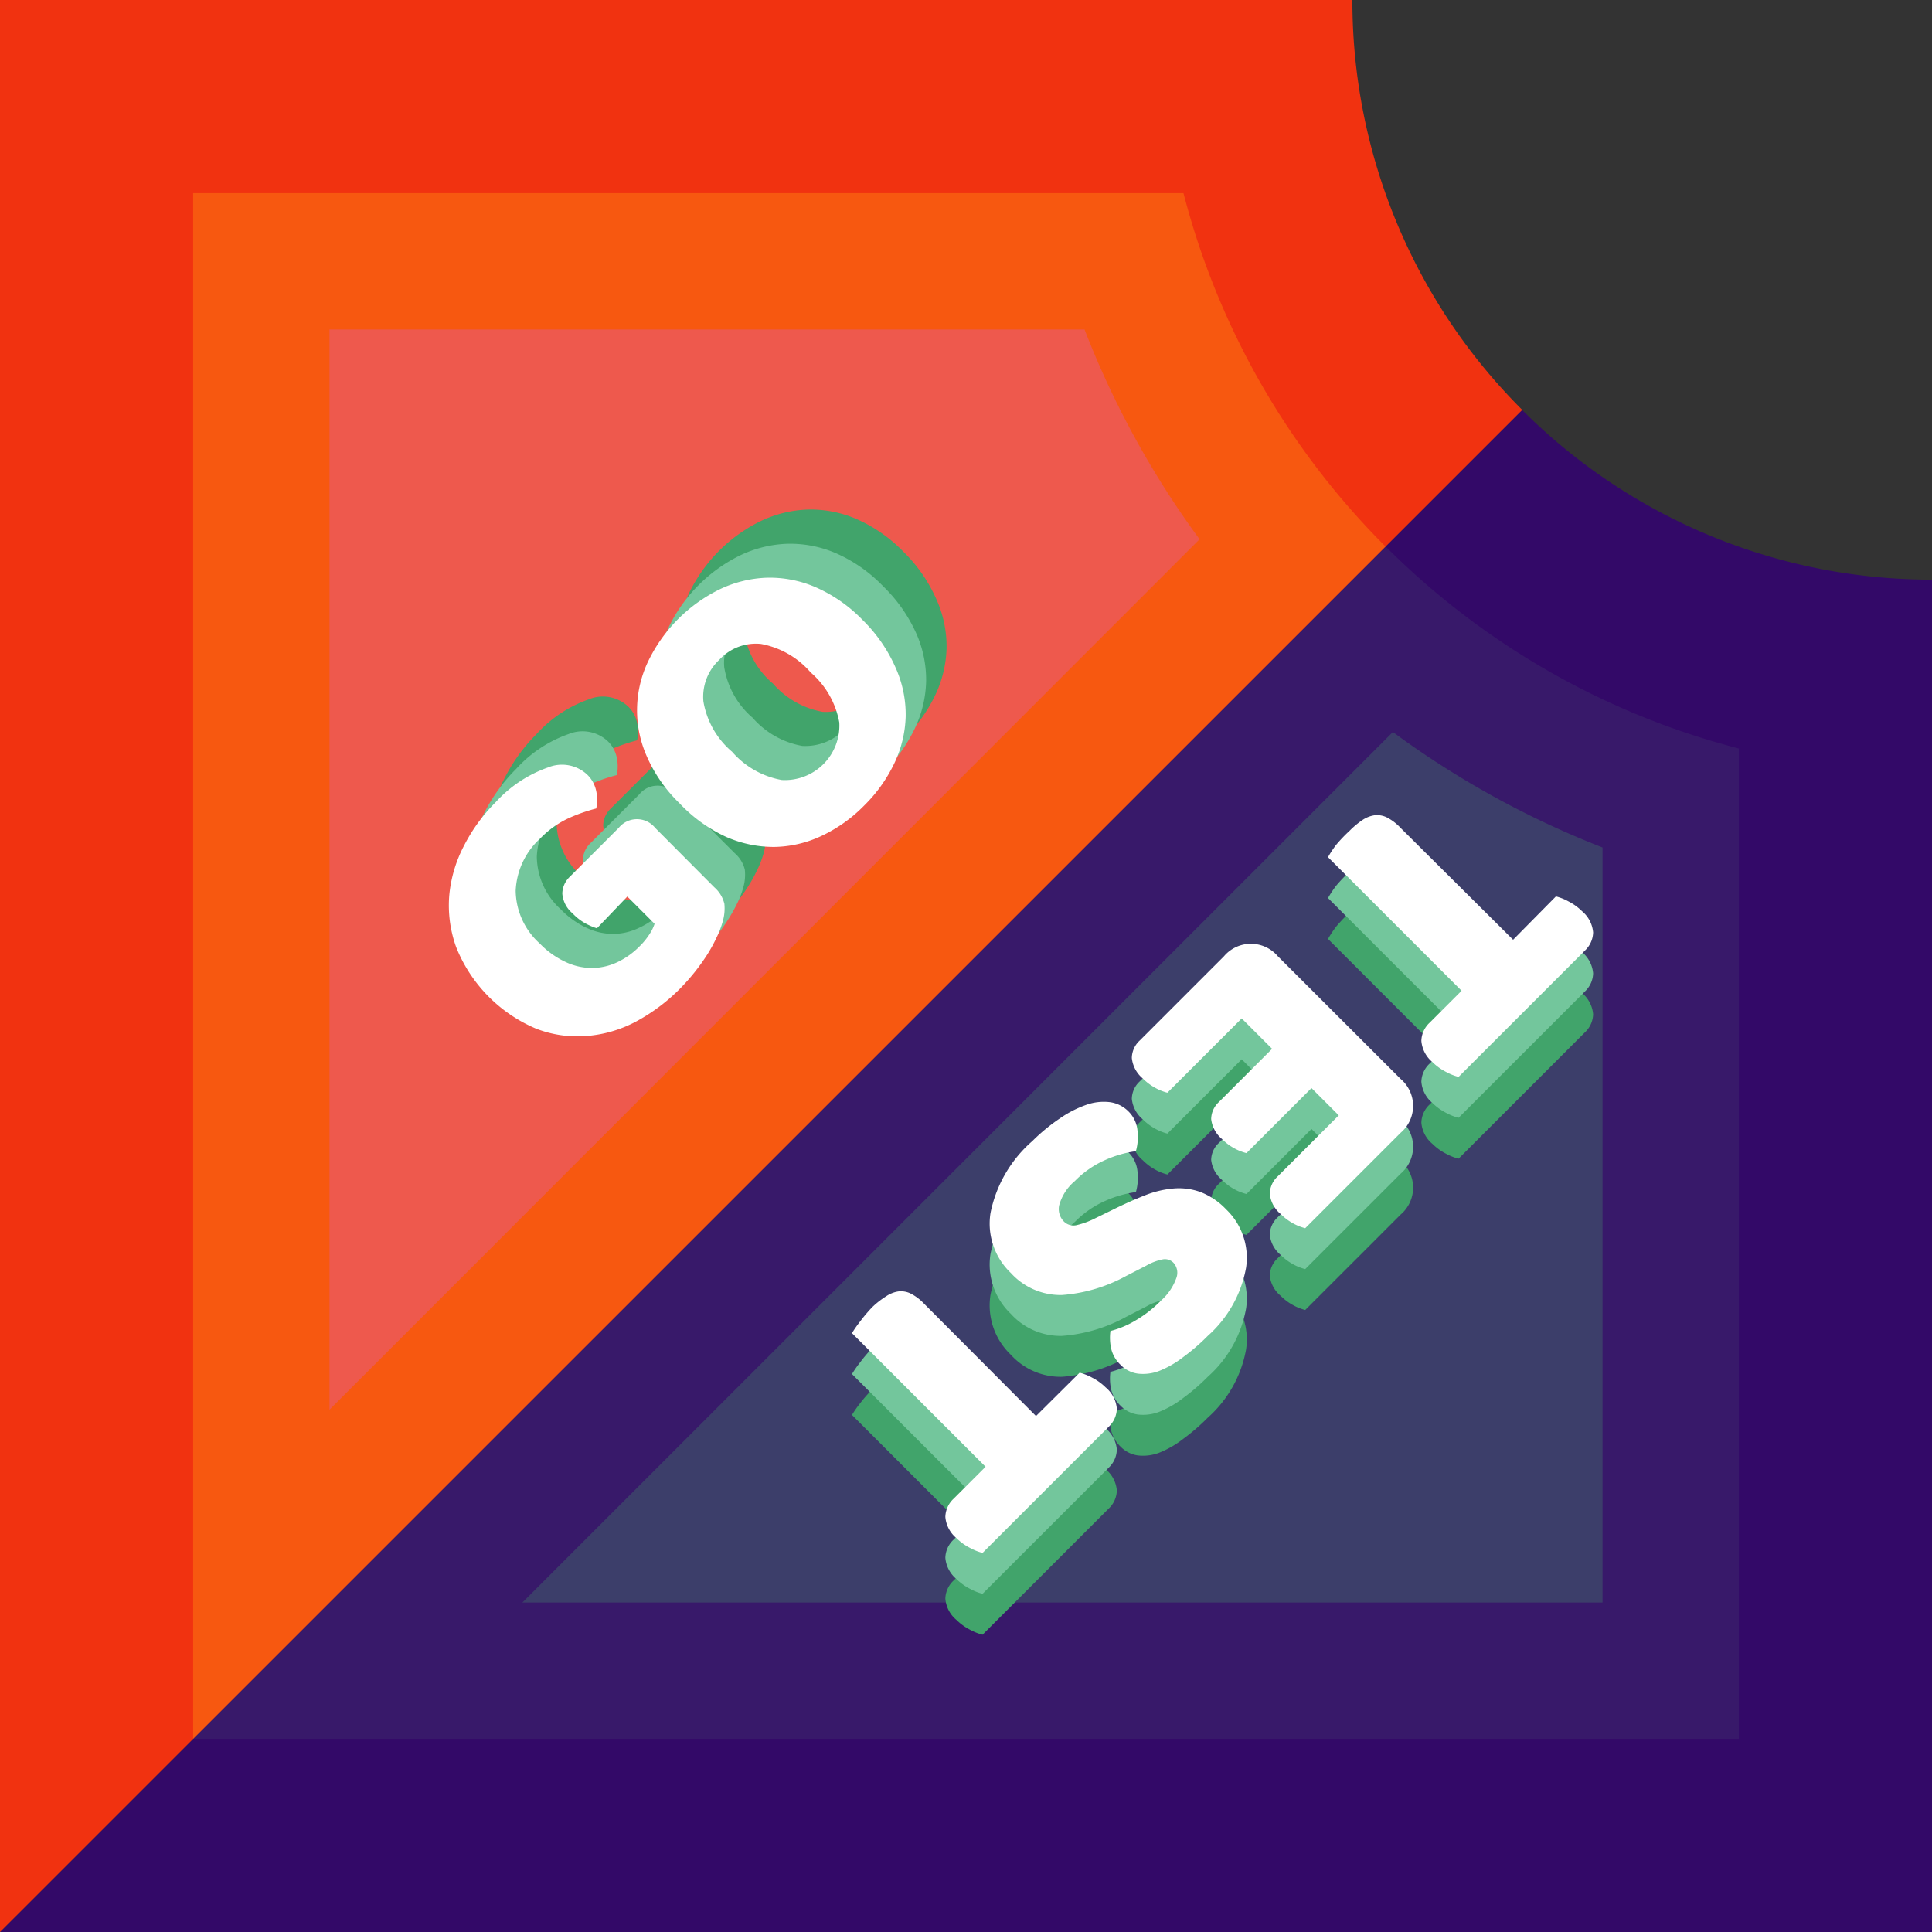 <svg width="50mm" height="50mm" xmlns="http://www.w3.org/2000/svg" viewBox="0 0 141.73 141.73"><rect x="0" y="0" width="141.73" height="141.73" fill="#333333" stroke="none"/><defs><style>.cls-1{fill:#330968;}.cls-2{fill:#f13210;}.cls-3{fill:#3c3e6a;}.cls-4{fill:#38196a;}.cls-5{fill:#ee594d;}.cls-6{fill:#f75810;}.cls-7{fill:#41a46b;}.cls-8{fill:#73c69c;}.cls-9{fill:#fff;}</style></defs><title>Fichier 2</title><g id="Calque_2" data-name="Calque 2"><g id="Calque_1-2" data-name="Calque 1"><g id="Coins"><path class="cls-1" d="M141.73,141.73V42.52a42.39,42.39,0,0,1-30.07-12.45L0,141.73Z"/><path class="cls-2" d="M0,0V141.73L111.67,30.07A42.39,42.39,0,0,1,99.21,0Z"/><path class="cls-3" d="M26.25,122.56,101.79,47a61.67,61.67,0,0,0,20.77,11.64v63.9Z"/><path class="cls-4" d="M102.18,53.7a66.68,66.68,0,0,0,15.38,8.47v55.39H38.32L102.18,53.7m-.53-13.61L14.17,127.56H127.56V54.91a56.62,56.62,0,0,1-25.91-14.82Z"/><path class="cls-5" d="M19.17,19.17h63.9A61.68,61.68,0,0,0,94.72,39.95L19.17,115.49Z"/><path class="cls-6" d="M79.56,24.17A66.69,66.69,0,0,0,88,39.56L24.17,103.42V24.17H79.56m7.27-10H14.17V127.56l87.47-87.47A56.62,56.62,0,0,1,86.82,14.17Z"/></g><g id="Grandes_cases"><g id="GO"><path class="cls-7" d="M55.4,60.09a2.34,2.34,0,0,1,.74,1.21A3.42,3.42,0,0,1,56,62.66a6.62,6.62,0,0,1-.41,1.07A11.5,11.5,0,0,1,54.9,65a15.35,15.35,0,0,1-2,2.51,13.63,13.63,0,0,1-3.28,2.45A9.21,9.21,0,0,1,46,71a8.39,8.39,0,0,1-3.65-.53,10.84,10.84,0,0,1-5.89-6,9,9,0,0,1-.5-3.81A9.8,9.8,0,0,1,37.06,57a12.58,12.58,0,0,1,2.3-3.15,9.41,9.41,0,0,1,3.84-2.55,2.71,2.71,0,0,1,2.86.51,2.33,2.33,0,0,1,.68,1.23,3.2,3.2,0,0,1,0,1.27,12.38,12.38,0,0,0-2,.7,7,7,0,0,0-2.1,1.49,5.51,5.51,0,0,0-1.81,3.85,5.3,5.3,0,0,0,1.77,3.87,6.37,6.37,0,0,0,2,1.4,4.54,4.54,0,0,0,1.94.39,4.46,4.46,0,0,0,1.8-.45,5.77,5.77,0,0,0,1.58-1.14,5.12,5.12,0,0,0,.74-.91,3.12,3.12,0,0,0,.36-.74l-2-2L46.79,63.1a4.78,4.78,0,0,1-.86-.37A3.88,3.88,0,0,1,45,62a2.1,2.1,0,0,1-.75-1.45,1.75,1.75,0,0,1,.56-1.24l3.58-3.58a1.72,1.72,0,0,1,2.67,0Z"/><path class="cls-7" d="M52.86,53.94a10.88,10.88,0,0,1-2.41-3.45,8.34,8.34,0,0,1,.11-7,11.39,11.39,0,0,1,5.28-5.28,8.7,8.7,0,0,1,3.44-.83,8.49,8.49,0,0,1,3.56.7,10.88,10.88,0,0,1,3.45,2.41A11.19,11.19,0,0,1,68.71,44a8.38,8.38,0,0,1,.73,3.55,8.52,8.52,0,0,1-.83,3.44,11,11,0,0,1-2.23,3.12,10.79,10.79,0,0,1-3.13,2.22,8.42,8.42,0,0,1-3.45.8,8.66,8.66,0,0,1-3.54-.74A11,11,0,0,1,52.86,53.94Zm3.82-3.82a6.32,6.32,0,0,0,3.67,2.1A4,4,0,0,0,64.57,48a6.33,6.33,0,0,0-2.1-3.67,6.33,6.33,0,0,0-3.64-2.09,3.64,3.64,0,0,0-3.06,1.16,3.71,3.71,0,0,0-1.17,3.05A6.2,6.2,0,0,0,56.67,50.12Z"/><path class="cls-8" d="M53.9,62.59a2.34,2.34,0,0,1,.74,1.21,3.42,3.42,0,0,1-.13,1.36,6.62,6.62,0,0,1-.41,1.07,11.5,11.5,0,0,1-.7,1.25,15.35,15.35,0,0,1-2,2.51,13.63,13.63,0,0,1-3.28,2.45,9.21,9.21,0,0,1-3.57,1.07A8.39,8.39,0,0,1,40.88,73,10.84,10.84,0,0,1,35,67a9,9,0,0,1-.5-3.81,9.8,9.8,0,0,1,1.07-3.64,12.58,12.58,0,0,1,2.3-3.15,9.41,9.41,0,0,1,3.84-2.55,2.71,2.71,0,0,1,2.86.51,2.33,2.33,0,0,1,.68,1.23,3.2,3.2,0,0,1,0,1.27,12.38,12.38,0,0,0-2,.7A7,7,0,0,0,41.19,59a5.51,5.51,0,0,0-1.81,3.85,5.3,5.3,0,0,0,1.77,3.87,6.37,6.37,0,0,0,2,1.4,4.54,4.54,0,0,0,1.94.39,4.46,4.46,0,0,0,1.8-.45A5.77,5.77,0,0,0,48.45,67a5.12,5.12,0,0,0,.74-.91,3.12,3.12,0,0,0,.36-.74l-2-2L45.29,65.6a4.78,4.78,0,0,1-.86-.37,3.88,3.88,0,0,1-.92-.69,2.1,2.1,0,0,1-.75-1.45,1.75,1.75,0,0,1,.56-1.24l3.58-3.58a1.72,1.72,0,0,1,2.67,0Z"/><path class="cls-8" d="M51.36,56.44A10.88,10.88,0,0,1,48.95,53a8.34,8.34,0,0,1,.11-7,11.39,11.39,0,0,1,5.28-5.28,8.7,8.7,0,0,1,3.44-.83,8.49,8.49,0,0,1,3.56.7A10.88,10.88,0,0,1,64.78,43a11.19,11.19,0,0,1,2.43,3.45A8.38,8.38,0,0,1,67.94,50a8.52,8.52,0,0,1-.83,3.44,11,11,0,0,1-2.23,3.12,10.79,10.79,0,0,1-3.13,2.22,8.42,8.42,0,0,1-3.45.8,8.66,8.66,0,0,1-3.54-.74A11,11,0,0,1,51.36,56.44Zm3.82-3.82a6.32,6.32,0,0,0,3.67,2.1,4,4,0,0,0,4.22-4.22A6.33,6.33,0,0,0,61,46.83a6.33,6.33,0,0,0-3.64-2.09,3.64,3.64,0,0,0-3.06,1.16,3.71,3.71,0,0,0-1.17,3.05A6.2,6.2,0,0,0,55.17,52.62Z"/><path class="cls-9" d="M52.4,65.09a2.34,2.34,0,0,1,.74,1.21A3.42,3.42,0,0,1,53,67.66a6.62,6.62,0,0,1-.41,1.07A11.5,11.5,0,0,1,51.9,70a15.35,15.35,0,0,1-2,2.51,13.63,13.63,0,0,1-3.28,2.45A9.21,9.21,0,0,1,43,76a8.39,8.39,0,0,1-3.65-.53,10.84,10.84,0,0,1-5.89-6,9,9,0,0,1-.5-3.81A9.8,9.8,0,0,1,34.06,62a12.58,12.58,0,0,1,2.3-3.15,9.41,9.41,0,0,1,3.84-2.55,2.71,2.71,0,0,1,2.86.51,2.33,2.33,0,0,1,.68,1.23,3.2,3.2,0,0,1,0,1.27,12.38,12.38,0,0,0-2,.7,7,7,0,0,0-2.1,1.49,5.51,5.51,0,0,0-1.81,3.85,5.3,5.3,0,0,0,1.77,3.87,6.37,6.37,0,0,0,2,1.4,4.54,4.54,0,0,0,1.94.39,4.46,4.46,0,0,0,1.8-.45,5.77,5.77,0,0,0,1.58-1.14,5.12,5.12,0,0,0,.74-.91,3.12,3.12,0,0,0,.36-.74l-2-2L43.79,68.1a4.78,4.78,0,0,1-.86-.37A3.88,3.88,0,0,1,42,67a2.1,2.1,0,0,1-.75-1.45,1.75,1.75,0,0,1,.56-1.24l3.58-3.58a1.72,1.72,0,0,1,2.67,0Z"/><path class="cls-9" d="M49.86,58.94a10.88,10.88,0,0,1-2.41-3.45,8.34,8.34,0,0,1,.11-7,11.39,11.39,0,0,1,5.28-5.28,8.7,8.7,0,0,1,3.44-.83,8.49,8.49,0,0,1,3.56.7,10.88,10.88,0,0,1,3.45,2.41A11.19,11.19,0,0,1,65.71,49a8.38,8.38,0,0,1,.73,3.55,8.52,8.52,0,0,1-.83,3.44,11,11,0,0,1-2.23,3.12,10.79,10.79,0,0,1-3.13,2.22,8.42,8.42,0,0,1-3.45.8,8.66,8.66,0,0,1-3.54-.74A11,11,0,0,1,49.86,58.94Zm3.82-3.82a6.32,6.32,0,0,0,3.67,2.1A4,4,0,0,0,61.57,53a6.33,6.33,0,0,0-2.1-3.67,6.33,6.33,0,0,0-3.64-2.09,3.64,3.64,0,0,0-3.06,1.16,3.71,3.71,0,0,0-1.17,3.05A6.2,6.2,0,0,0,53.67,55.12Z"/></g><g id="Test"><path class="cls-7" d="M114.14,71.76a3.87,3.87,0,0,1,.91.36,4,4,0,0,1,1,.72,2.27,2.27,0,0,1,.82,1.56,1.88,1.88,0,0,1-.6,1.33L107,85a3.92,3.92,0,0,1-.91-.36,4,4,0,0,1-1-.72,2.27,2.27,0,0,1-.82-1.56,1.88,1.88,0,0,1,.6-1.33l2.35-2.35-9.8-9.8A8.36,8.36,0,0,1,98,68,11,11,0,0,1,99,66.95a6.25,6.25,0,0,1,.93-.78,2.16,2.16,0,0,1,.89-.36,1.62,1.62,0,0,1,.91.15,3.65,3.65,0,0,1,1,.76L111,74.94Z"/><path class="cls-7" d="M102.75,85.15a2.59,2.59,0,0,1,0,3.95l-7,7a3.63,3.63,0,0,1-.88-.35,3.9,3.9,0,0,1-.92-.69,2.2,2.2,0,0,1-.8-1.5,1.79,1.79,0,0,1,.58-1.26l4.48-4.48-2-2-4.77,4.77a3.66,3.66,0,0,1-.87-.34,3.74,3.74,0,0,1-.91-.68,2.24,2.24,0,0,1-.81-1.48,1.74,1.74,0,0,1,.57-1.25l3.9-3.9-2.23-2.23-5.45,5.45a3.62,3.62,0,0,1-.88-.35,3.9,3.9,0,0,1-.92-.69,2.25,2.25,0,0,1-.81-1.51,1.77,1.77,0,0,1,.57-1.27l6.19-6.19a2.59,2.59,0,0,1,3.95,0Z"/><path class="cls-7" d="M81.6,94.76q1.25-.62,2.34-1.05a7.36,7.36,0,0,1,2.11-.52,4.66,4.66,0,0,1,2,.25,5.17,5.17,0,0,1,1.89,1.27A4.91,4.91,0,0,1,91.41,99a8.77,8.77,0,0,1-2.81,5,15,15,0,0,1-1.82,1.57,7.17,7.17,0,0,1-1.74,1,3.32,3.32,0,0,1-1.56.2,2.18,2.18,0,0,1-1.28-.65,2.4,2.4,0,0,1-.69-1.2,3.75,3.75,0,0,1-.05-1.28,6.78,6.78,0,0,0,1.77-.73,8.87,8.87,0,0,0,1.94-1.5,4,4,0,0,0,1.13-1.67,1.09,1.09,0,0,0-.22-1.11.87.87,0,0,0-.8-.24,4,4,0,0,0-1.2.46l-1.48.76A11.52,11.52,0,0,1,77.91,101a4.91,4.91,0,0,1-3.75-1.61A5,5,0,0,1,72.66,95a9.45,9.45,0,0,1,3.07-5.29,13.75,13.75,0,0,1,2-1.65,8.1,8.1,0,0,1,1.93-1,3.82,3.82,0,0,1,1.74-.21,2.37,2.37,0,0,1,1.4.7A2.25,2.25,0,0,1,83.45,89a3.89,3.89,0,0,1-.12,1.45,8.14,8.14,0,0,0-2.26.65,7.15,7.15,0,0,0-2.22,1.54,3.56,3.56,0,0,0-1.15,1.78A1.3,1.3,0,0,0,78,95.56a1,1,0,0,0,1,.31,6.22,6.22,0,0,0,1.39-.52Z"/><path class="cls-7" d="M79.2,106.7a3.87,3.87,0,0,1,.91.36,4,4,0,0,1,1,.72,2.27,2.27,0,0,1,.82,1.56,1.88,1.88,0,0,1-.6,1.33l-9.25,9.25a3.92,3.92,0,0,1-.91-.36,4,4,0,0,1-1-.72,2.27,2.27,0,0,1-.82-1.56,1.88,1.88,0,0,1,.6-1.33l2.35-2.35-9.8-9.8a8.36,8.36,0,0,1,.6-.86,11,11,0,0,1,.92-1.05,6.25,6.25,0,0,1,.93-.78,2.16,2.16,0,0,1,.89-.36,1.62,1.62,0,0,1,.91.15,3.65,3.65,0,0,1,1,.76L76,109.88Z"/></g><g id="Test-2" data-name="Test"><path class="cls-8" d="M114.14,68.76a3.87,3.87,0,0,1,.91.36,4,4,0,0,1,1,.72,2.27,2.27,0,0,1,.82,1.56,1.88,1.88,0,0,1-.6,1.33L107,82a3.92,3.92,0,0,1-.91-.36,4,4,0,0,1-1-.72,2.27,2.27,0,0,1-.82-1.56,1.88,1.88,0,0,1,.6-1.33l2.35-2.35-9.8-9.8A8.36,8.36,0,0,1,98,65,11,11,0,0,1,99,63.95a6.25,6.25,0,0,1,.93-.78,2.16,2.16,0,0,1,.89-.36,1.62,1.62,0,0,1,.91.15,3.65,3.65,0,0,1,1,.76L111,71.94Z"/><path class="cls-8" d="M102.75,82.15a2.59,2.59,0,0,1,0,3.95l-7,7a3.63,3.63,0,0,1-.88-.35,3.9,3.9,0,0,1-.92-.69,2.2,2.2,0,0,1-.8-1.5,1.79,1.79,0,0,1,.58-1.26l4.48-4.48-2-2-4.77,4.77a3.66,3.66,0,0,1-.87-.34,3.74,3.74,0,0,1-.91-.68,2.24,2.24,0,0,1-.81-1.48,1.74,1.74,0,0,1,.57-1.25l3.9-3.9-2.23-2.23-5.45,5.45a3.62,3.62,0,0,1-.88-.35,3.9,3.9,0,0,1-.92-.69,2.25,2.25,0,0,1-.81-1.51,1.77,1.77,0,0,1,.57-1.27l6.19-6.19a2.59,2.59,0,0,1,3.95,0Z"/><path class="cls-8" d="M81.6,91.76q1.25-.62,2.34-1.05a7.36,7.36,0,0,1,2.11-.52,4.66,4.66,0,0,1,2,.25,5.17,5.17,0,0,1,1.89,1.27A4.91,4.91,0,0,1,91.41,96a8.77,8.77,0,0,1-2.81,5,15,15,0,0,1-1.82,1.57,7.17,7.17,0,0,1-1.74,1,3.32,3.32,0,0,1-1.56.2,2.18,2.18,0,0,1-1.28-.65,2.4,2.4,0,0,1-.69-1.2,3.75,3.75,0,0,1-.05-1.28,6.78,6.78,0,0,0,1.77-.73,8.87,8.87,0,0,0,1.94-1.5,4,4,0,0,0,1.13-1.67,1.09,1.09,0,0,0-.22-1.11.87.87,0,0,0-.8-.24,4,4,0,0,0-1.2.46l-1.48.76A11.52,11.52,0,0,1,77.91,98a4.91,4.91,0,0,1-3.75-1.61A5,5,0,0,1,72.66,92a9.45,9.45,0,0,1,3.07-5.29,13.75,13.75,0,0,1,2-1.65,8.1,8.1,0,0,1,1.93-1,3.82,3.82,0,0,1,1.74-.21,2.37,2.37,0,0,1,1.4.7A2.25,2.25,0,0,1,83.45,86a3.89,3.89,0,0,1-.12,1.45,8.14,8.14,0,0,0-2.26.65,7.15,7.15,0,0,0-2.22,1.54,3.56,3.56,0,0,0-1.15,1.78A1.3,1.3,0,0,0,78,92.56a1,1,0,0,0,1,.31,6.22,6.22,0,0,0,1.39-.52Z"/><path class="cls-8" d="M79.2,103.7a3.87,3.87,0,0,1,.91.36,4,4,0,0,1,1,.72,2.27,2.27,0,0,1,.82,1.56,1.88,1.88,0,0,1-.6,1.33l-9.25,9.25a3.92,3.92,0,0,1-.91-.36,4,4,0,0,1-1-.72,2.27,2.27,0,0,1-.82-1.56,1.88,1.88,0,0,1,.6-1.33l2.35-2.35-9.8-9.8a8.36,8.36,0,0,1,.6-.86A11,11,0,0,1,64,98.88,6.25,6.25,0,0,1,65,98.1a2.16,2.16,0,0,1,.89-.36,1.62,1.62,0,0,1,.91.15,3.65,3.65,0,0,1,1,.76L76,106.88Z"/></g><g id="Test-3" data-name="Test"><path class="cls-9" d="M114.14,65.76a3.87,3.87,0,0,1,.91.36,4,4,0,0,1,1,.72,2.27,2.27,0,0,1,.82,1.56,1.88,1.88,0,0,1-.6,1.33L107,79a3.92,3.92,0,0,1-.91-.36,4,4,0,0,1-1-.72,2.27,2.27,0,0,1-.82-1.56,1.88,1.88,0,0,1,.6-1.33l2.35-2.35-9.8-9.8A8.36,8.36,0,0,1,98,62,11,11,0,0,1,99,60.95a6.25,6.25,0,0,1,.93-.78,2.16,2.16,0,0,1,.89-.36,1.62,1.62,0,0,1,.91.15,3.65,3.65,0,0,1,1,.76L111,68.94Z"/><path class="cls-9" d="M102.75,79.15a2.59,2.59,0,0,1,0,3.95l-7,7a3.63,3.63,0,0,1-.88-.35,3.9,3.9,0,0,1-.92-.69,2.2,2.2,0,0,1-.8-1.5,1.79,1.79,0,0,1,.58-1.26l4.48-4.48-2-2-4.77,4.77a3.66,3.66,0,0,1-.87-.34,3.74,3.74,0,0,1-.91-.68,2.24,2.24,0,0,1-.81-1.48,1.74,1.74,0,0,1,.57-1.25l3.9-3.9-2.23-2.23-5.45,5.45a3.62,3.62,0,0,1-.88-.35,3.9,3.9,0,0,1-.92-.69,2.25,2.25,0,0,1-.81-1.51,1.77,1.77,0,0,1,.57-1.27l6.19-6.19a2.59,2.59,0,0,1,3.95,0Z"/><path class="cls-9" d="M81.6,88.76q1.25-.62,2.34-1.05a7.36,7.36,0,0,1,2.11-.52,4.66,4.66,0,0,1,2,.25,5.17,5.17,0,0,1,1.89,1.27A4.91,4.91,0,0,1,91.41,93a8.77,8.77,0,0,1-2.81,5,15,15,0,0,1-1.82,1.57,7.17,7.17,0,0,1-1.74,1,3.32,3.32,0,0,1-1.56.2,2.18,2.18,0,0,1-1.28-.65,2.4,2.4,0,0,1-.69-1.2,3.75,3.75,0,0,1-.05-1.28,6.78,6.78,0,0,0,1.77-.73,8.87,8.87,0,0,0,1.94-1.5,4,4,0,0,0,1.13-1.67,1.09,1.09,0,0,0-.22-1.11.87.87,0,0,0-.8-.24,4,4,0,0,0-1.2.46l-1.48.76A11.52,11.52,0,0,1,77.91,95a4.91,4.91,0,0,1-3.75-1.61A5,5,0,0,1,72.66,89a9.45,9.45,0,0,1,3.07-5.29,13.75,13.75,0,0,1,2-1.65,8.1,8.1,0,0,1,1.93-1,3.82,3.82,0,0,1,1.74-.21,2.37,2.37,0,0,1,1.4.7A2.25,2.25,0,0,1,83.45,83a3.89,3.89,0,0,1-.12,1.45,8.14,8.14,0,0,0-2.26.65,7.15,7.15,0,0,0-2.22,1.54,3.56,3.56,0,0,0-1.15,1.78A1.3,1.3,0,0,0,78,89.56a1,1,0,0,0,1,.31,6.22,6.22,0,0,0,1.39-.52Z"/><path class="cls-9" d="M79.2,100.7a3.87,3.87,0,0,1,.91.36,4,4,0,0,1,1,.72,2.27,2.27,0,0,1,.82,1.56,1.88,1.88,0,0,1-.6,1.33l-9.25,9.25a3.92,3.92,0,0,1-.91-.36,4,4,0,0,1-1-.72,2.27,2.27,0,0,1-.82-1.56,1.88,1.88,0,0,1,.6-1.33l2.35-2.35-9.8-9.8a8.36,8.36,0,0,1,.6-.86A11,11,0,0,1,64,95.88,6.25,6.25,0,0,1,65,95.1a2.16,2.16,0,0,1,.89-.36,1.62,1.62,0,0,1,.91.15,3.65,3.65,0,0,1,1,.76L76,103.88Z"/></g></g></g></g></svg>